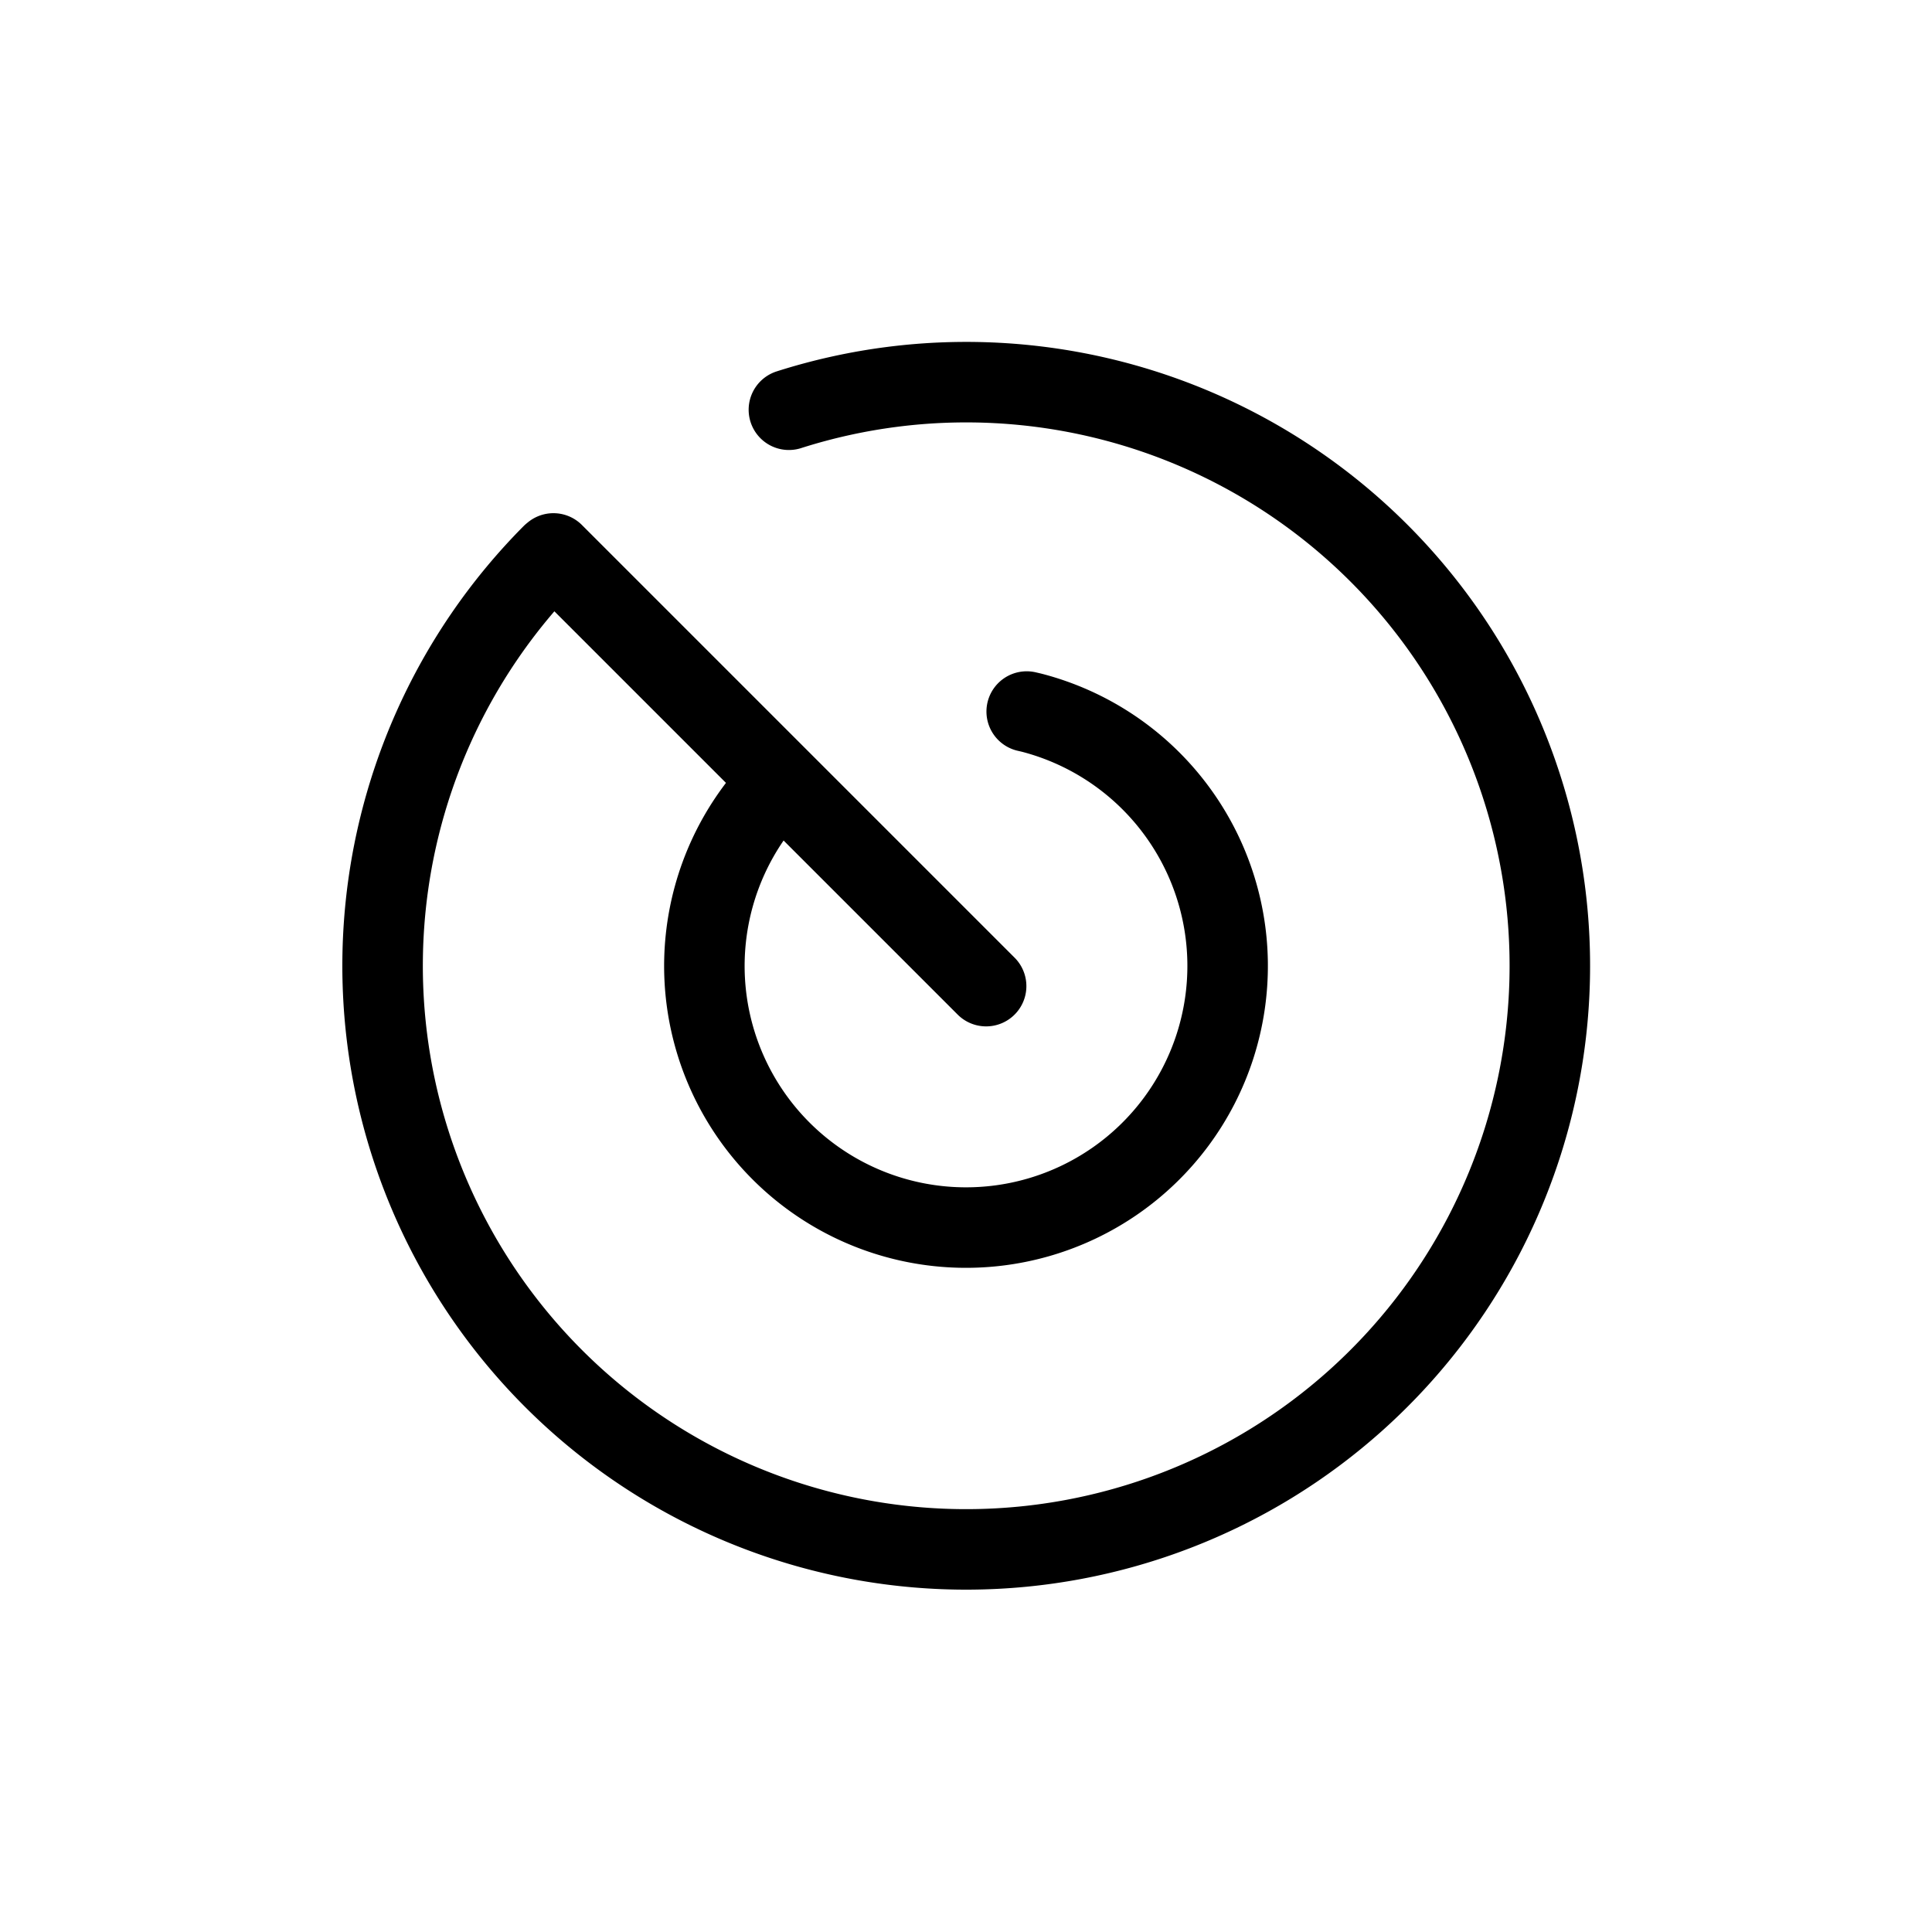 <svg xmlns="http://www.w3.org/2000/svg" width="24" height="24" fill="none" viewBox="0 0 24 24">
  <path stroke="currentColor" stroke-linecap="round" stroke-linejoin="round" d="M9.641 9.764a3.25 3.25 0 1 0 3.173-.911l-.06-.014m-.504 3.411L6.875 6.875l-.017.014A7.25 7.25 0 1 0 9.8 5.09"/>
</svg>
